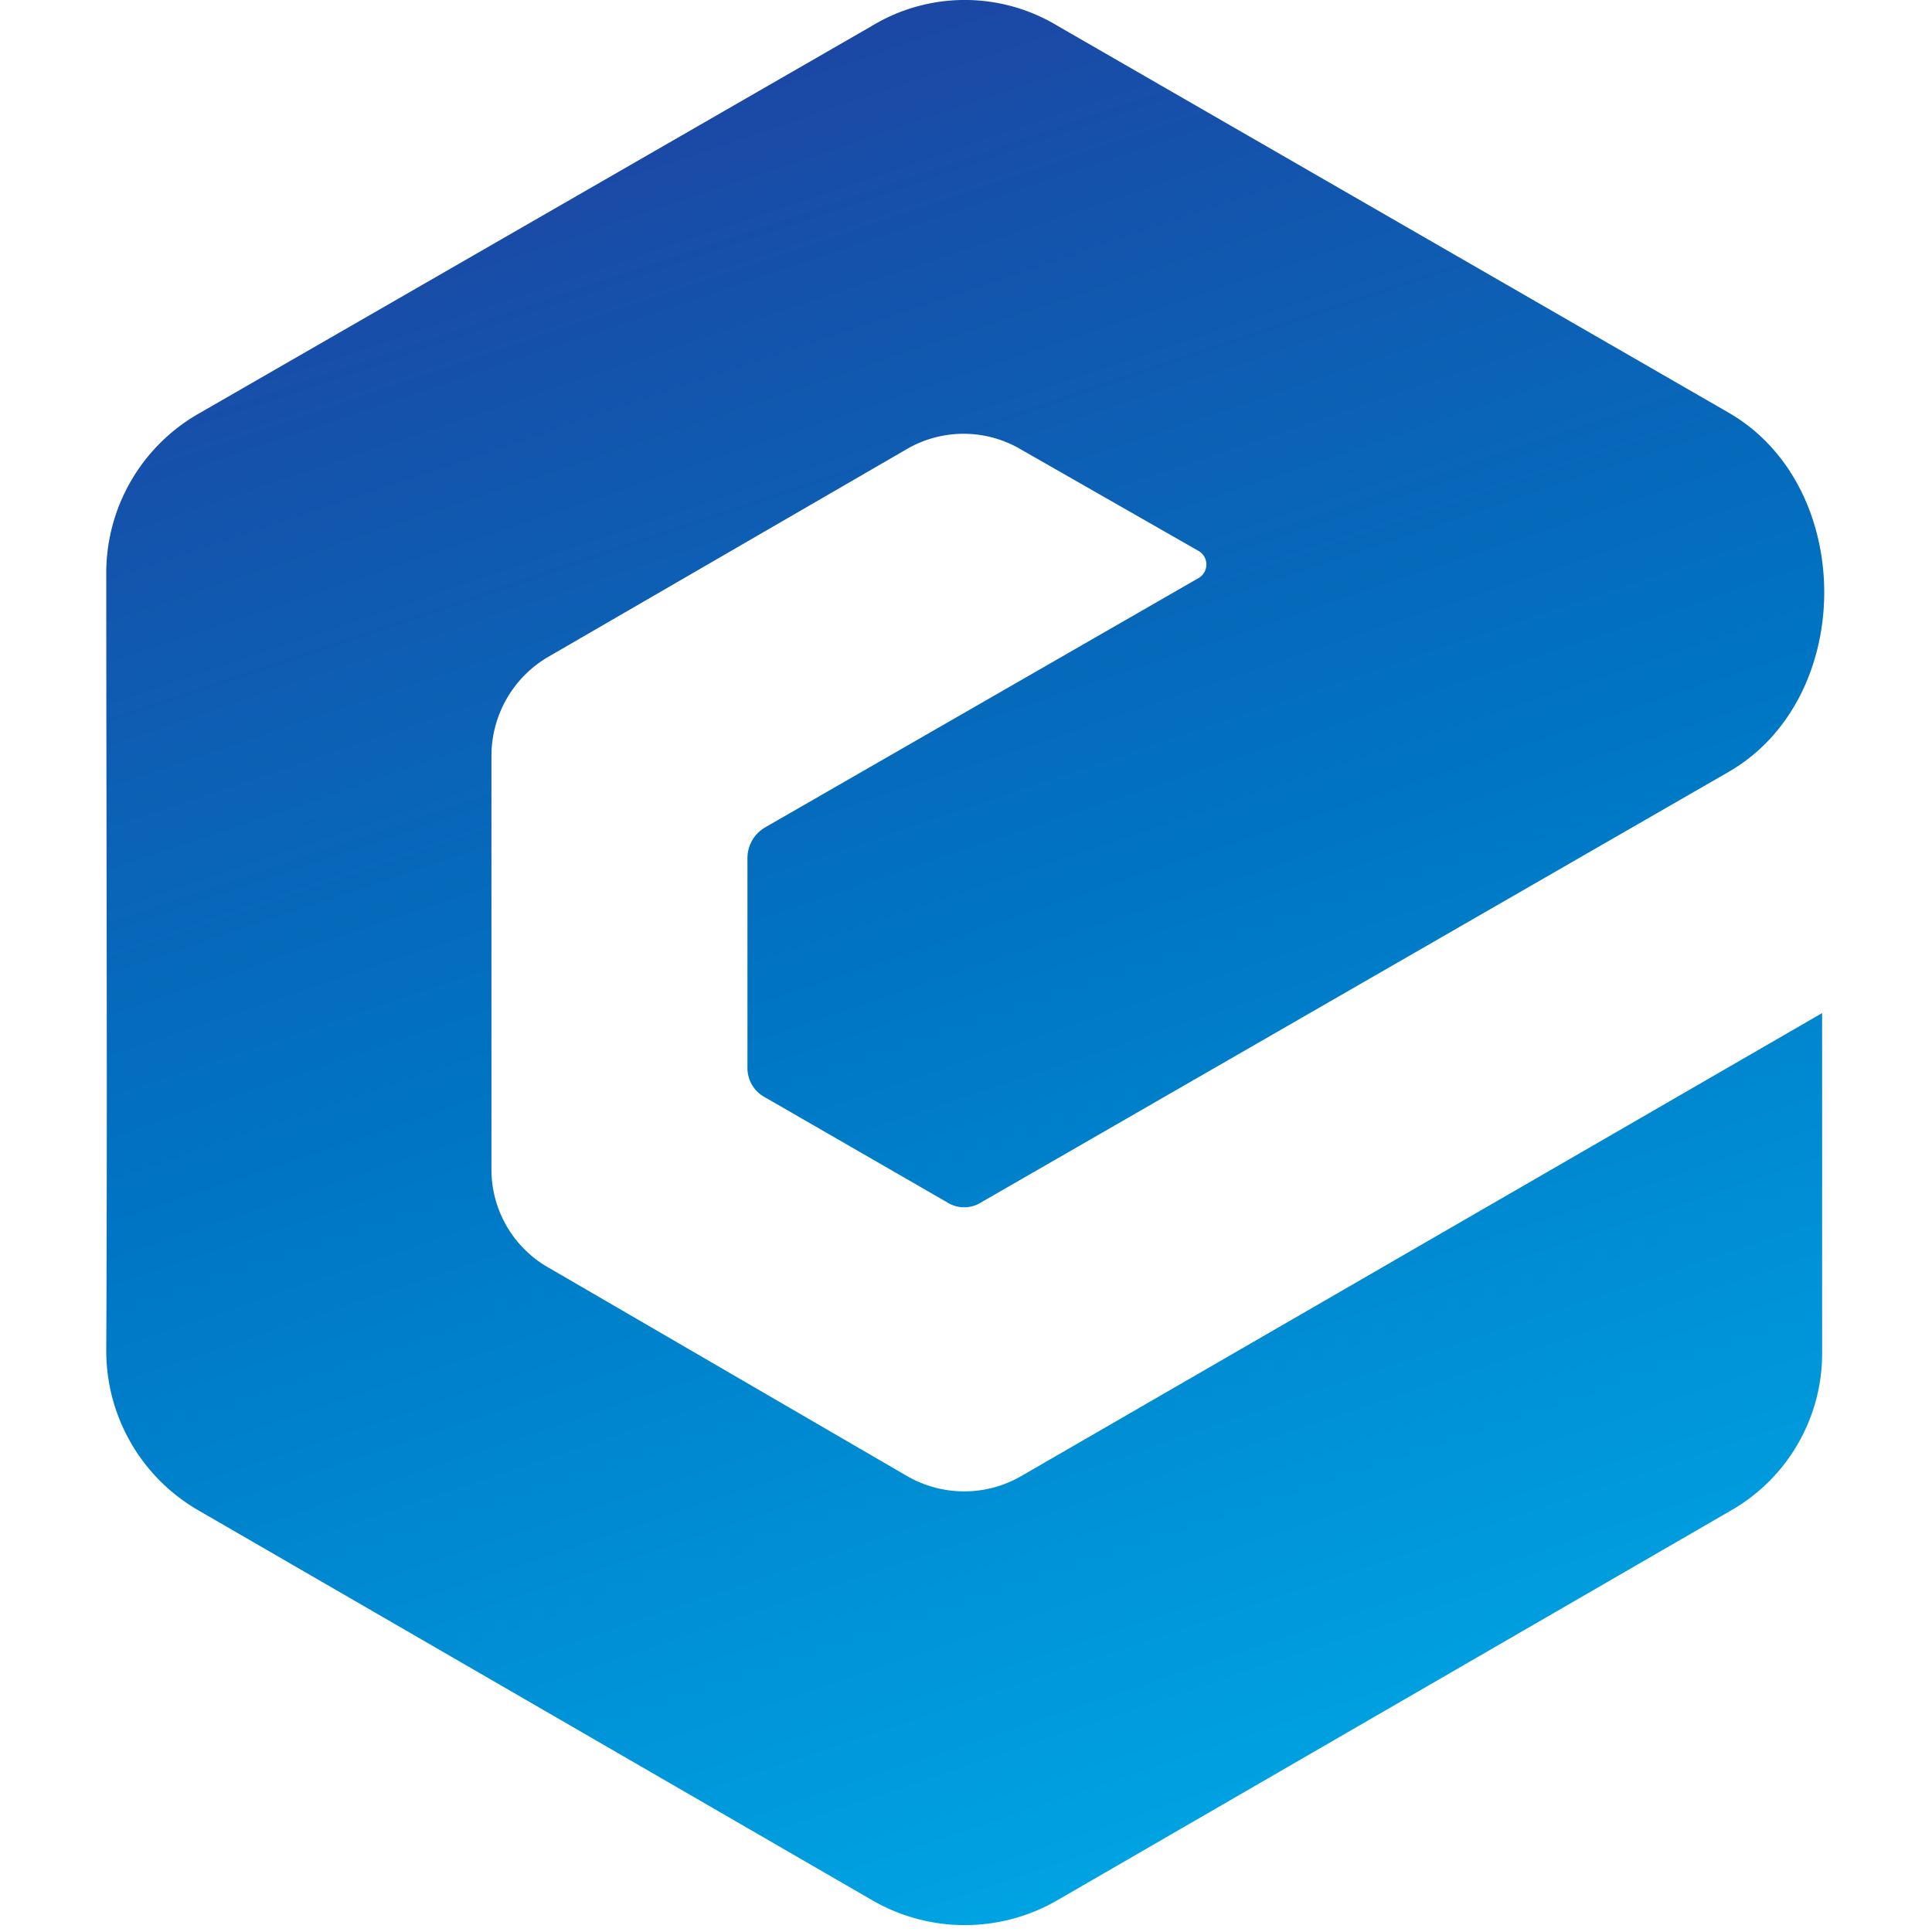 <svg xmlns="http://www.w3.org/2000/svg" fill="none" viewBox="0 0 32 32"><title>eCash</title><path fill="url(#a)" fill-rule="evenodd" d="M9.08 10.88 15 7.45a1.87 1.87 0 0 1 1.92 0l2.94 1.68a.26.26 0 0 1 0 .44l-7.18 4.13a.59.59 0 0 0-.3.52v3.46a.55.55 0 0 0 .3.5l3 1.73a.53.53 0 0 0 .58 0l12.38-7.13c2.1-1.22 2.1-4.72 0-5.94L17.52.43a2.97 2.97 0 0 0-3.08 0L3.31 6.84a3.04 3.04 0 0 0-1.55 2.68c0 4.28.02 8.57 0 12.84a3.05 3.05 0 0 0 1.55 2.67l11.13 6.44a3.06 3.06 0 0 0 3.08 0l11.13-6.44a3 3 0 0 0 1.53-2.67v-5.58l-13.25 7.66a1.89 1.89 0 0 1-1.92 0l-5.9-3.43a1.87 1.87 0 0 1-.97-1.65v-6.84a1.9 1.9 0 0 1 .94-1.64Z" clip-rule="evenodd"/><linearGradient id="a" x1="9.12" x2="21.66" y1="-4.35" y2="32.83" gradientUnits="userSpaceOnUse"><stop stop-color="#273498"/><stop offset=".53" stop-color="#0074C2"/><stop offset="1" stop-color="#00ABE7"/></linearGradient></svg>